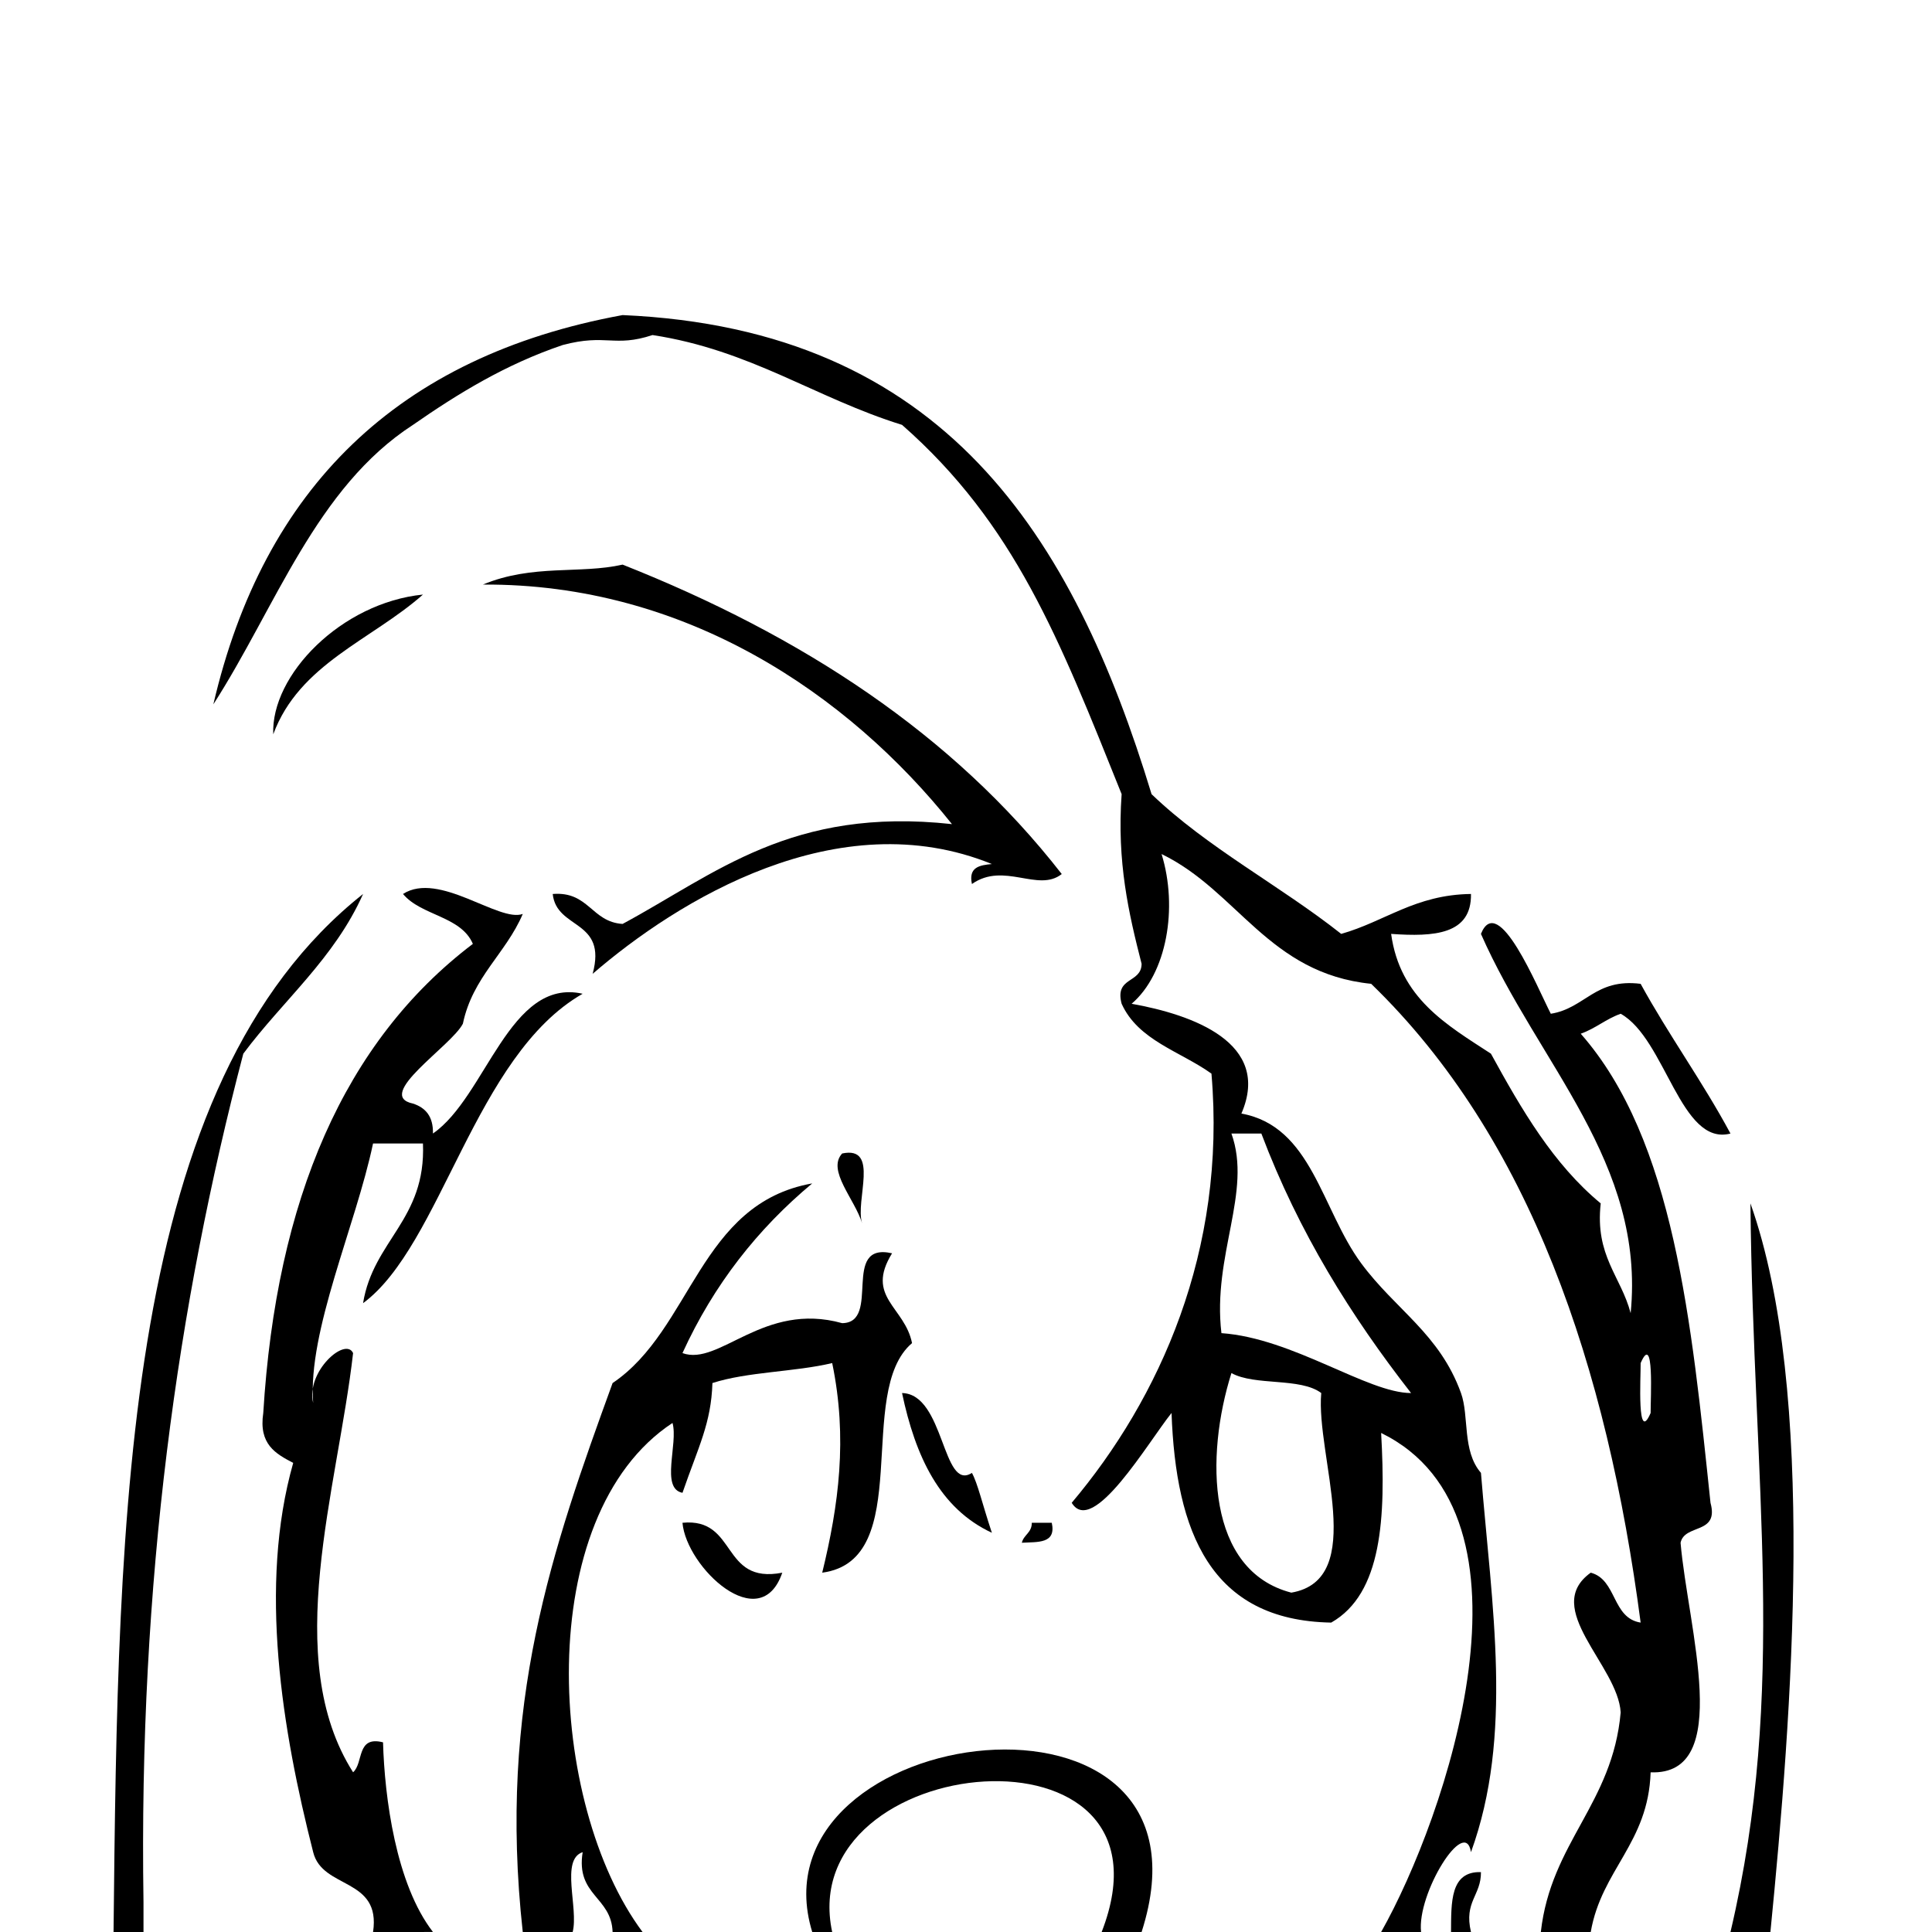 <?xml version="1.0" encoding="utf-8"?>
<!-- Generator: Adobe Illustrator 15.1.0, SVG Export Plug-In  -->
<!DOCTYPE svg PUBLIC "-//W3C//DTD SVG 1.1//EN" "http://www.w3.org/Graphics/SVG/1.1/DTD/svg11.dtd">
<svg version="1.1"
	 xmlns="http://www.w3.org/2000/svg" xmlns:xlink="http://www.w3.org/1999/xlink" xmlns:a="http://ns.adobe.com/AdobeSVGViewerExtensions/3.0/"
	 x="0px" y="0px" width="128px" height="128px" viewBox="-7.523 -20.875 128 128" enable-background="new -7.523 -20.875 128 128"
	 xml:space="preserve">
<defs>
</defs>
<path fill-rule="evenodd" clip-rule="evenodd" d="M1.984,107.125c-0.661,0-1.323,0-1.984,0c0.291-28.144,0.665-56.204,16.532-68.772
	c-1.902,4.27-5.3,7.044-7.935,10.581c-4.35,16.59-6.941,34.939-6.613,56.208C1.984,105.803,1.984,106.464,1.984,107.125z"/>
<path fill-rule="evenodd" clip-rule="evenodd" d="M48.273,55.546c2.513-0.53,0.841,3.127,1.322,4.629
	C49.121,58.583,47.237,56.662,48.273,55.546z"/>
<path fill-rule="evenodd" clip-rule="evenodd" d="M35.047,107.125c-0.662,0-1.323,0-1.984,0c-0.075-2.35-2.446-2.404-1.983-5.29
	c-1.492,0.492-0.259,3.709-0.662,5.29c-1.102,0-2.204,0-3.307,0c-1.661-15.094,1.966-25.406,5.952-36.369
	c5.269-3.548,5.732-11.902,13.226-13.227c-3.608,3.007-6.524,6.702-8.597,11.242c2.45,0.889,5.362-3.439,10.581-1.983
	c2.614-0.032-0.112-5.402,3.306-4.629c-1.796,2.901,0.844,3.542,1.323,5.951c-3.818,3.235,0.271,14.377-5.951,15.209
	c1.093-4.467,1.692-8.913,0.661-13.887c-2.493,0.593-5.601,0.57-7.935,1.323c-0.084,2.675-0.928,4.214-1.984,7.273
	c-1.479-0.284-0.269-3.258-0.661-4.629C27.7,79.557,28.731,98.647,35.047,107.125z"/>
<path fill-rule="evenodd" clip-rule="evenodd" d="M109.771,107.125c-0.882,0-1.763,0-2.645,0
	c3.784-16.079,1.505-29.622,1.322-48.272C112.868,71.298,111.195,92.69,109.771,107.125z"/>
<path fill-rule="evenodd" clip-rule="evenodd" d="M37.692,80.013c3.665-0.357,2.517,4.097,6.613,3.307
	C42.846,87.587,37.952,82.972,37.692,80.013z"/>
<path fill-rule="evenodd" clip-rule="evenodd" d="M60.837,80.013c0.44,0,0.881,0,1.323,0c0.308,1.411-0.946,1.26-1.984,1.323
	C60.302,80.801,60.839,80.677,60.837,80.013z"/>
<path fill-rule="evenodd" clip-rule="evenodd" d="M68.111,107.125c-0.883,0-1.765,0-2.646,0c5.657-14.539-20.436-12.052-17.854,0
	c-0.441,0-0.882,0-1.322,0C42.02,93.15,73.936,88.991,68.111,107.125z"/>
<path fill-rule="evenodd" clip-rule="evenodd" d="M89.933,107.125c-0.44,0-0.882,0-1.322,0c0.014-1.97-0.062-4.029,1.983-3.968
	C90.609,104.715,89.455,105.105,89.933,107.125z"/>
<path fill-rule="evenodd" clip-rule="evenodd" d="M97.868,107.125c-1.103,0-2.205,0-3.307,0c0.669-5.943,4.75-8.475,5.29-14.548
	c-0.181-3.12-5.273-6.901-1.983-9.258c1.742,0.461,1.397,3.01,3.306,3.307c-2.227-16.947-7.295-32.101-17.854-42.321
	c-6.803-0.691-8.837-6.151-13.886-8.597c1.102,3.566,0.342,7.933-1.984,9.919c4.022,0.72,9.3,2.579,7.273,7.274
	c4.675,0.847,5.294,6.342,7.936,9.919c2.282,3.089,5.193,4.668,6.612,8.597c0.554,1.533,0.062,3.832,1.323,5.29
	c0.726,8.915,2.151,17.388-0.661,25.128c-0.384-2.44-3.596,2.75-3.306,5.29c-0.883,0-1.765,0-2.646,0
	c4.289-7.586,11.146-27.609,0-33.063c0.314,5.605,0.067,10.647-3.308,12.564c-8.015-0.141-10.292-6.018-10.579-13.887
	c-1.542,1.919-5.224,8.233-6.613,5.951c5.81-6.894,10.266-16.681,9.258-28.435c-2.055-1.472-4.855-2.197-5.951-4.629
	c-0.482-1.805,1.313-1.332,1.323-2.646c-0.853-3.335-1.644-6.733-1.323-11.241C62.642,21.415,59.709,13.845,52.24,7.274
	C46.52,5.5,42.211,2.314,35.708,1.323c-2.551,0.839-3.056-0.11-5.951,0.661c-3.788,1.282-6.928,3.212-9.919,5.29
	c-6.423,4.158-9.086,12.075-13.226,18.516C9.942,11.486,18.82,2.729,33.725,0c21.328,0.935,29.851,14.674,35.047,31.741
	c3.711,3.564,8.501,6.047,12.564,9.257c2.919-0.829,4.897-2.596,8.597-2.645c0.046,2.691-2.443,2.847-5.29,2.645
	c0.584,4.265,3.676,6.023,6.612,7.936c2.029,3.702,4.136,7.326,7.274,9.919c-0.391,3.477,1.341,4.83,1.983,7.273
	c0.985-9.97-6.128-16.517-9.919-25.128c1.143-2.826,3.729,3.547,4.629,5.291c2.28-0.364,2.928-2.362,5.951-1.983
	c1.873,3.417,4.104,6.477,5.952,9.919c-3.305,0.865-4.295-6.276-7.274-7.936c-0.979,0.345-1.667,0.979-2.646,1.322
	c6.189,7.037,7.337,19.115,8.597,31.08c0.58,2.123-1.715,1.371-1.983,2.646c0.479,5.613,3.546,15.428-1.984,15.209
	C101.684,101.243,98.583,102.992,97.868,107.125z M101.835,72.74c-0.006-0.969,0.251-5.412-0.661-3.307
	C101.181,70.403,100.923,74.845,101.835,72.74z M73.4,67.449c4.746,0.334,9.686,3.971,12.564,3.969
	c-3.96-5.078-7.441-10.634-9.919-17.193c-0.661,0-1.323,0-1.983,0C75.454,58.102,72.787,62.288,73.4,67.449z M78.03,84.642
	c5.103-0.871,1.609-9.092,1.983-13.225c-1.382-1.043-4.392-0.459-5.951-1.323C72.318,75.63,72.423,83.188,78.03,84.642z"/>
<path fill-rule="evenodd" clip-rule="evenodd" d="M17.193,107.125c0.541-3.627-3.357-2.814-3.967-5.29
	c-2.059-8.087-3.636-17.638-1.323-25.79c-1.159-0.604-2.297-1.229-1.984-3.306c0.862-14.126,5.364-24.614,13.887-31.08
	c-0.794-1.85-3.429-1.86-4.629-3.306c2.382-1.533,6.361,1.903,7.935,1.323c-1.12,2.626-3.321,4.172-3.968,7.273
	c-0.766,1.486-5.905,4.747-3.306,5.291c0.831,0.27,1.351,0.853,1.322,1.983c3.527-2.432,5.065-10.355,9.919-9.259
	c-7.155,4.09-9.349,16.658-14.548,20.5c0.677-4.172,4.176-5.521,3.968-10.58c-1.103,0-2.204,0-3.307,0
	c-1.151,5.467-4.333,12.411-3.967,17.192c-0.489-2.084,2.14-4.4,2.645-3.306c-1.03,9.046-4.799,20.222,0,27.773
	c0.706-0.618,0.206-2.439,1.984-1.984c0.103,3.665,0.854,9.395,3.307,12.564C19.838,107.125,18.516,107.125,17.193,107.125z"/>
<path fill-rule="evenodd" clip-rule="evenodd" d="M55.547,33.725c-6.863-8.601-17.641-15.951-31.08-15.871
	c3.309-1.374,6.439-0.681,9.258-1.322c11.84,4.691,21.859,11.205,29.096,20.5c-1.568,1.242-3.824-0.833-5.951,0.661
	c-0.243-1.125,0.516-1.248,1.322-1.323c-10.211-4.158-20.853,2.436-26.451,7.274c0.984-3.629-2.389-2.901-2.645-5.29
	c2.396-0.19,2.558,1.851,4.629,1.984C39.888,37.021,44.905,32.562,55.547,33.725z"/>
<path fill-rule="evenodd" clip-rule="evenodd" d="M20.5,18.516c-3.39,3.002-8.195,4.59-9.919,9.258
	C10.413,23.85,15.089,19.063,20.5,18.516z"/>
<path fill-rule="evenodd" clip-rule="evenodd" d="M56.869,76.708c0.386,0.704,0.672,2.006,1.322,3.967
	c-3.461-1.607-5.068-5.071-5.951-9.257C55.066,71.479,54.898,77.986,56.869,76.708z"/>
</svg>

